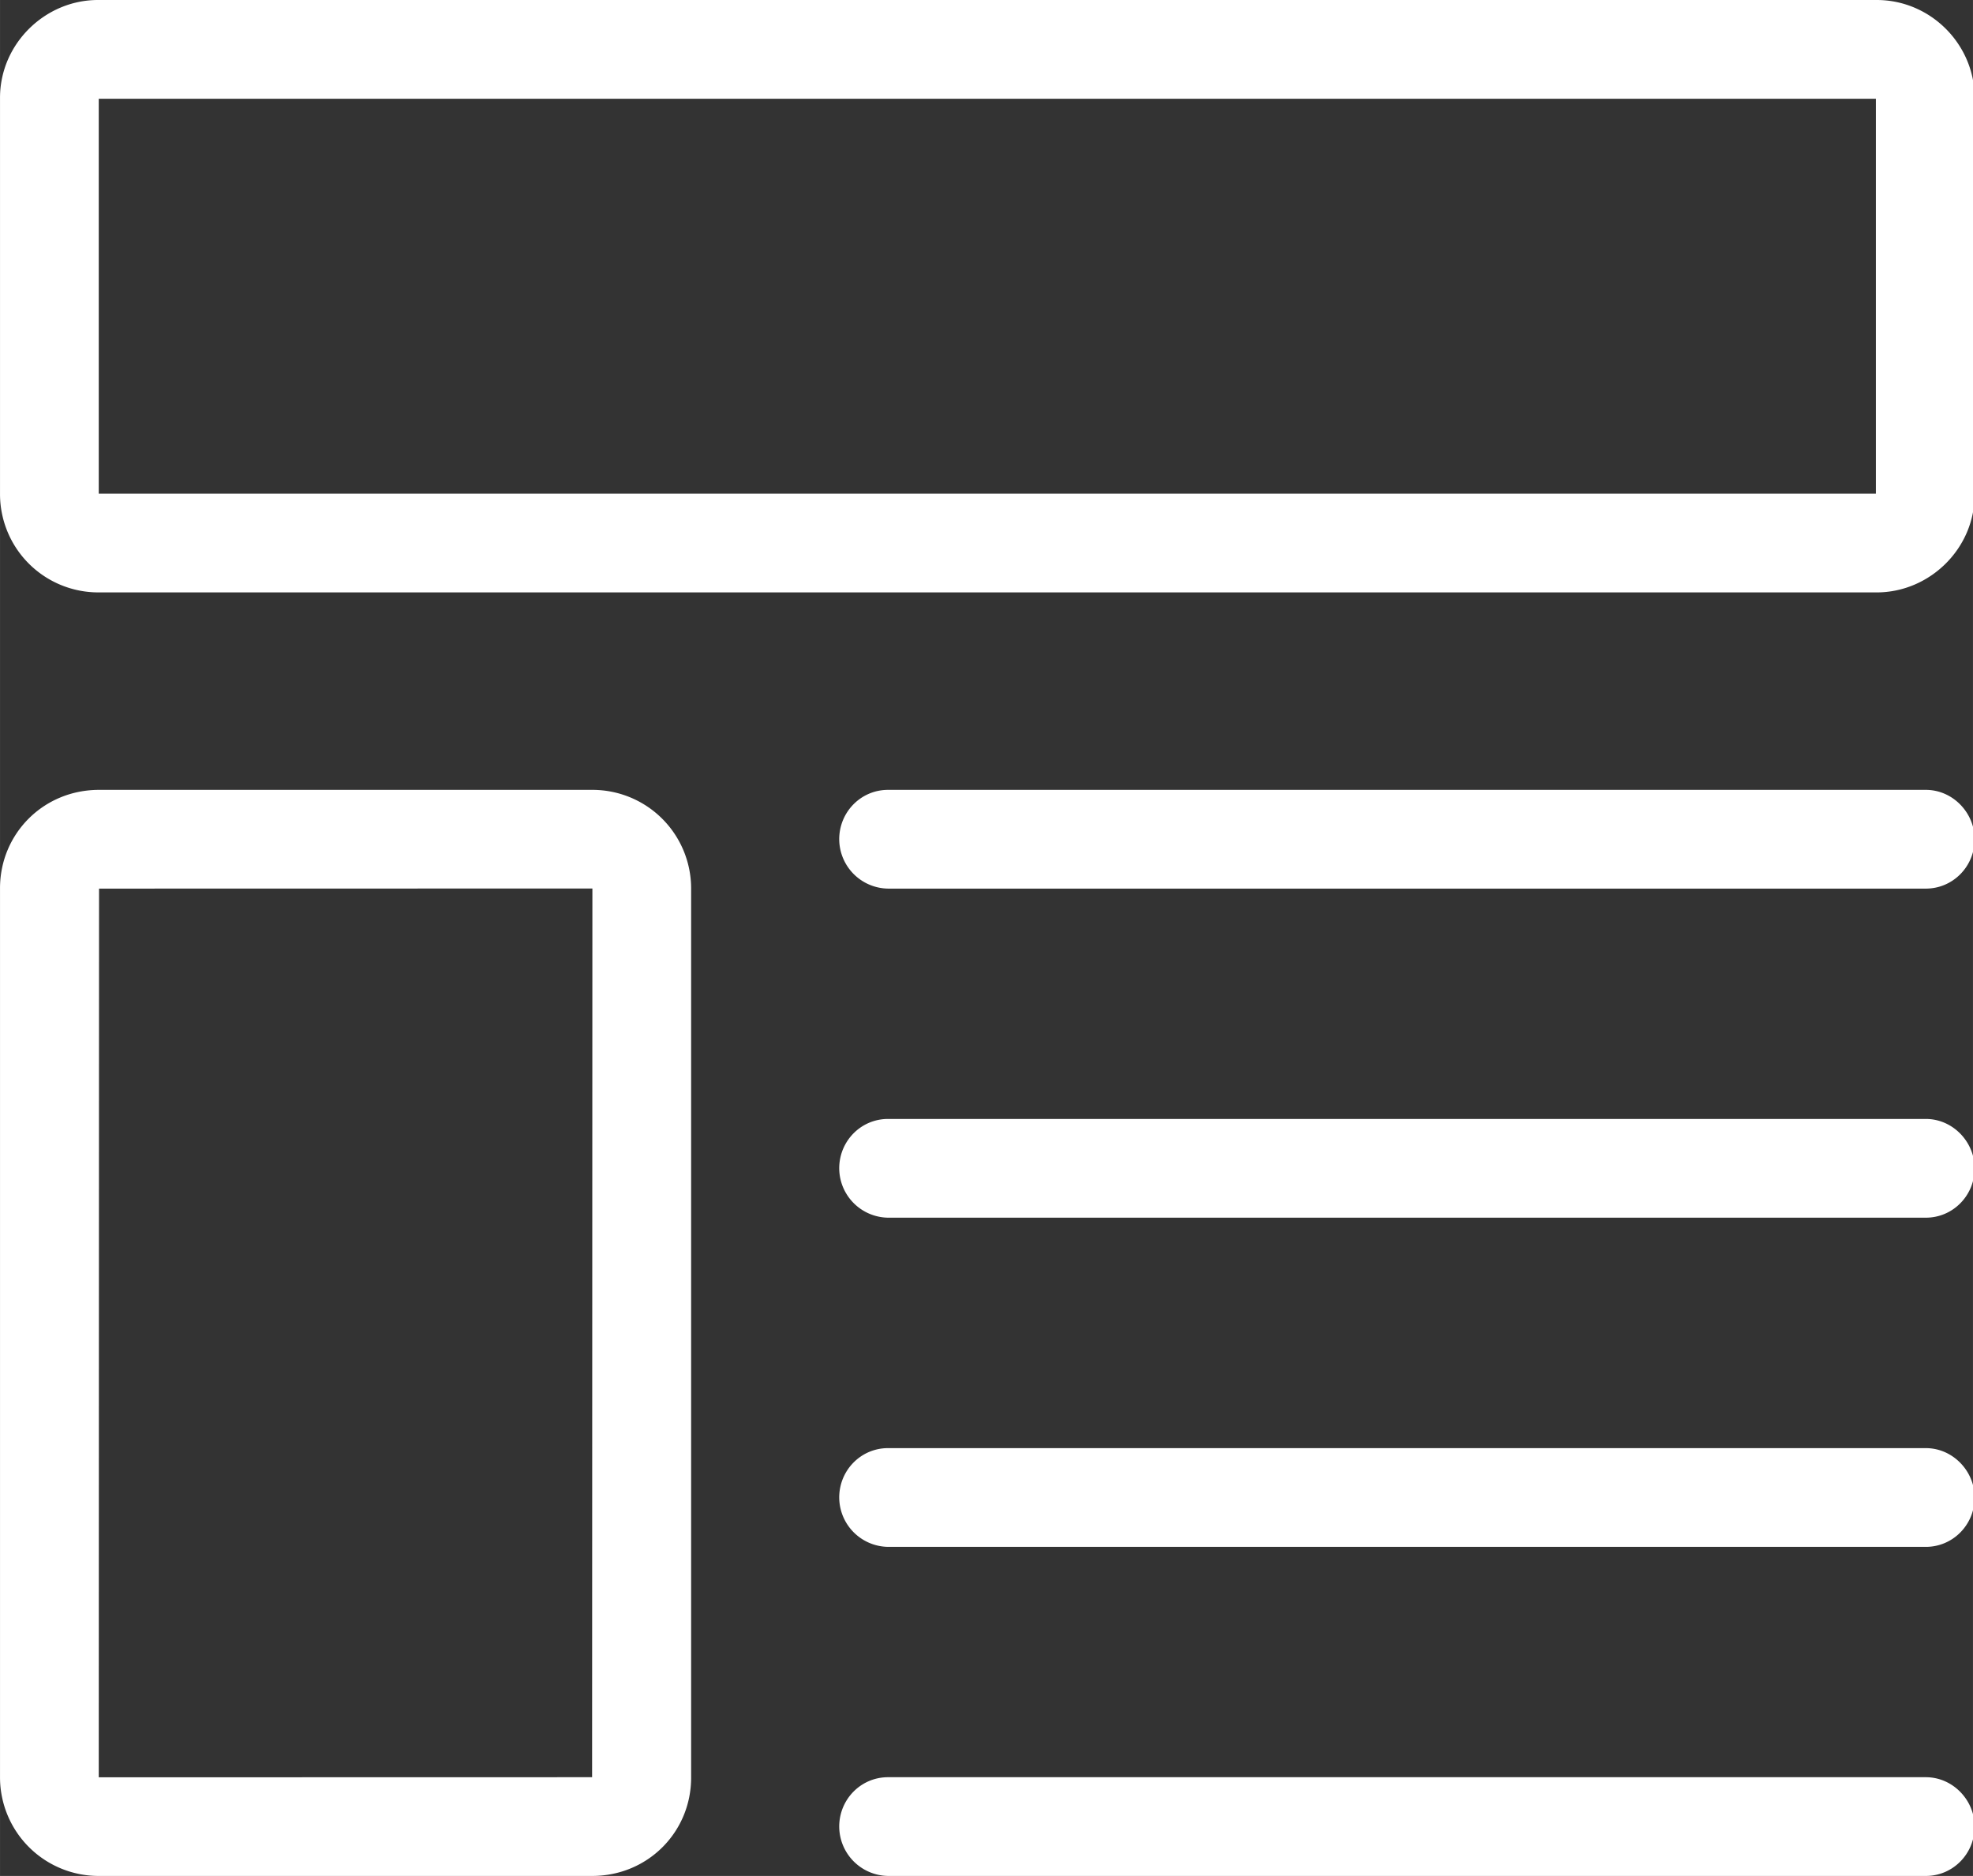 <?xml version="1.0" standalone="no"?><!DOCTYPE svg PUBLIC "-//W3C//DTD SVG 1.1//EN" "http://www.w3.org/Graphics/SVG/1.1/DTD/svg11.dtd"><svg t="1550568092773" class="icon" style="" viewBox="0 0 1077 1024" version="1.1" xmlns="http://www.w3.org/2000/svg" p-id="24963" xmlns:xlink="http://www.w3.org/1999/xlink" width="18.932" height="18"><rect x="0" y="0" width="1077" height="1024" fill="#333333" stroke="none"/><defs><style type="text/css"></style></defs><path d="M1024.431 269.474h-0.377 0.377zM1024 270.013V269.474v0.431zM53.895 269.474h970.105V53.895H53.895v215.579zM0 53.356C0 23.983 24.522 0 53.464 0h970.968c29.534 0 53.464 24.307 53.464 53.356v216.657c0 29.427-24.522 53.356-53.464 53.356H53.464A53.679 53.679 0 0 1 0 270.013V53.356zM53.895 970.321v-0.162 0.162z m0-0.162L323.207 970.105 323.368 484.999 54.056 485.053 53.895 970.159zM0 484.837C0 455.195 23.606 431.158 54.056 431.158h269.15A53.841 53.841 0 0 1 377.263 484.837v485.484c0 29.642-23.606 53.679-54.056 53.679H54.056A53.841 53.841 0 0 1 0 970.321V484.837zM458.105 458.105c0-14.875 11.857-26.947 26.624-26.947h566.541c14.713 0 26.624 12.504 26.624 26.947 0 14.875-11.857 26.947-26.624 26.947H484.729a27.055 27.055 0 0 1-26.624-26.947zM458.105 637.736c0-14.875 11.857-26.947 26.624-26.947h566.541c14.713 0 26.624 12.504 26.624 26.947 0 14.875-11.857 26.947-26.624 26.947H484.729a27.055 27.055 0 0 1-26.624-26.947zM458.105 817.421c0-14.875 11.857-26.947 26.624-26.947h566.541c14.713 0 26.624 12.504 26.624 26.947 0 14.875-11.857 26.947-26.624 26.947H484.729a27.055 27.055 0 0 1-26.624-26.947zM458.105 997.053c0-14.875 11.857-26.947 26.624-26.947h566.541c14.713 0 26.624 12.504 26.624 26.947 0 14.875-11.857 26.947-26.624 26.947H484.729a27.055 27.055 0 0 1-26.624-26.947z" p-id="24964" fill="#ffffff"></path></svg>
